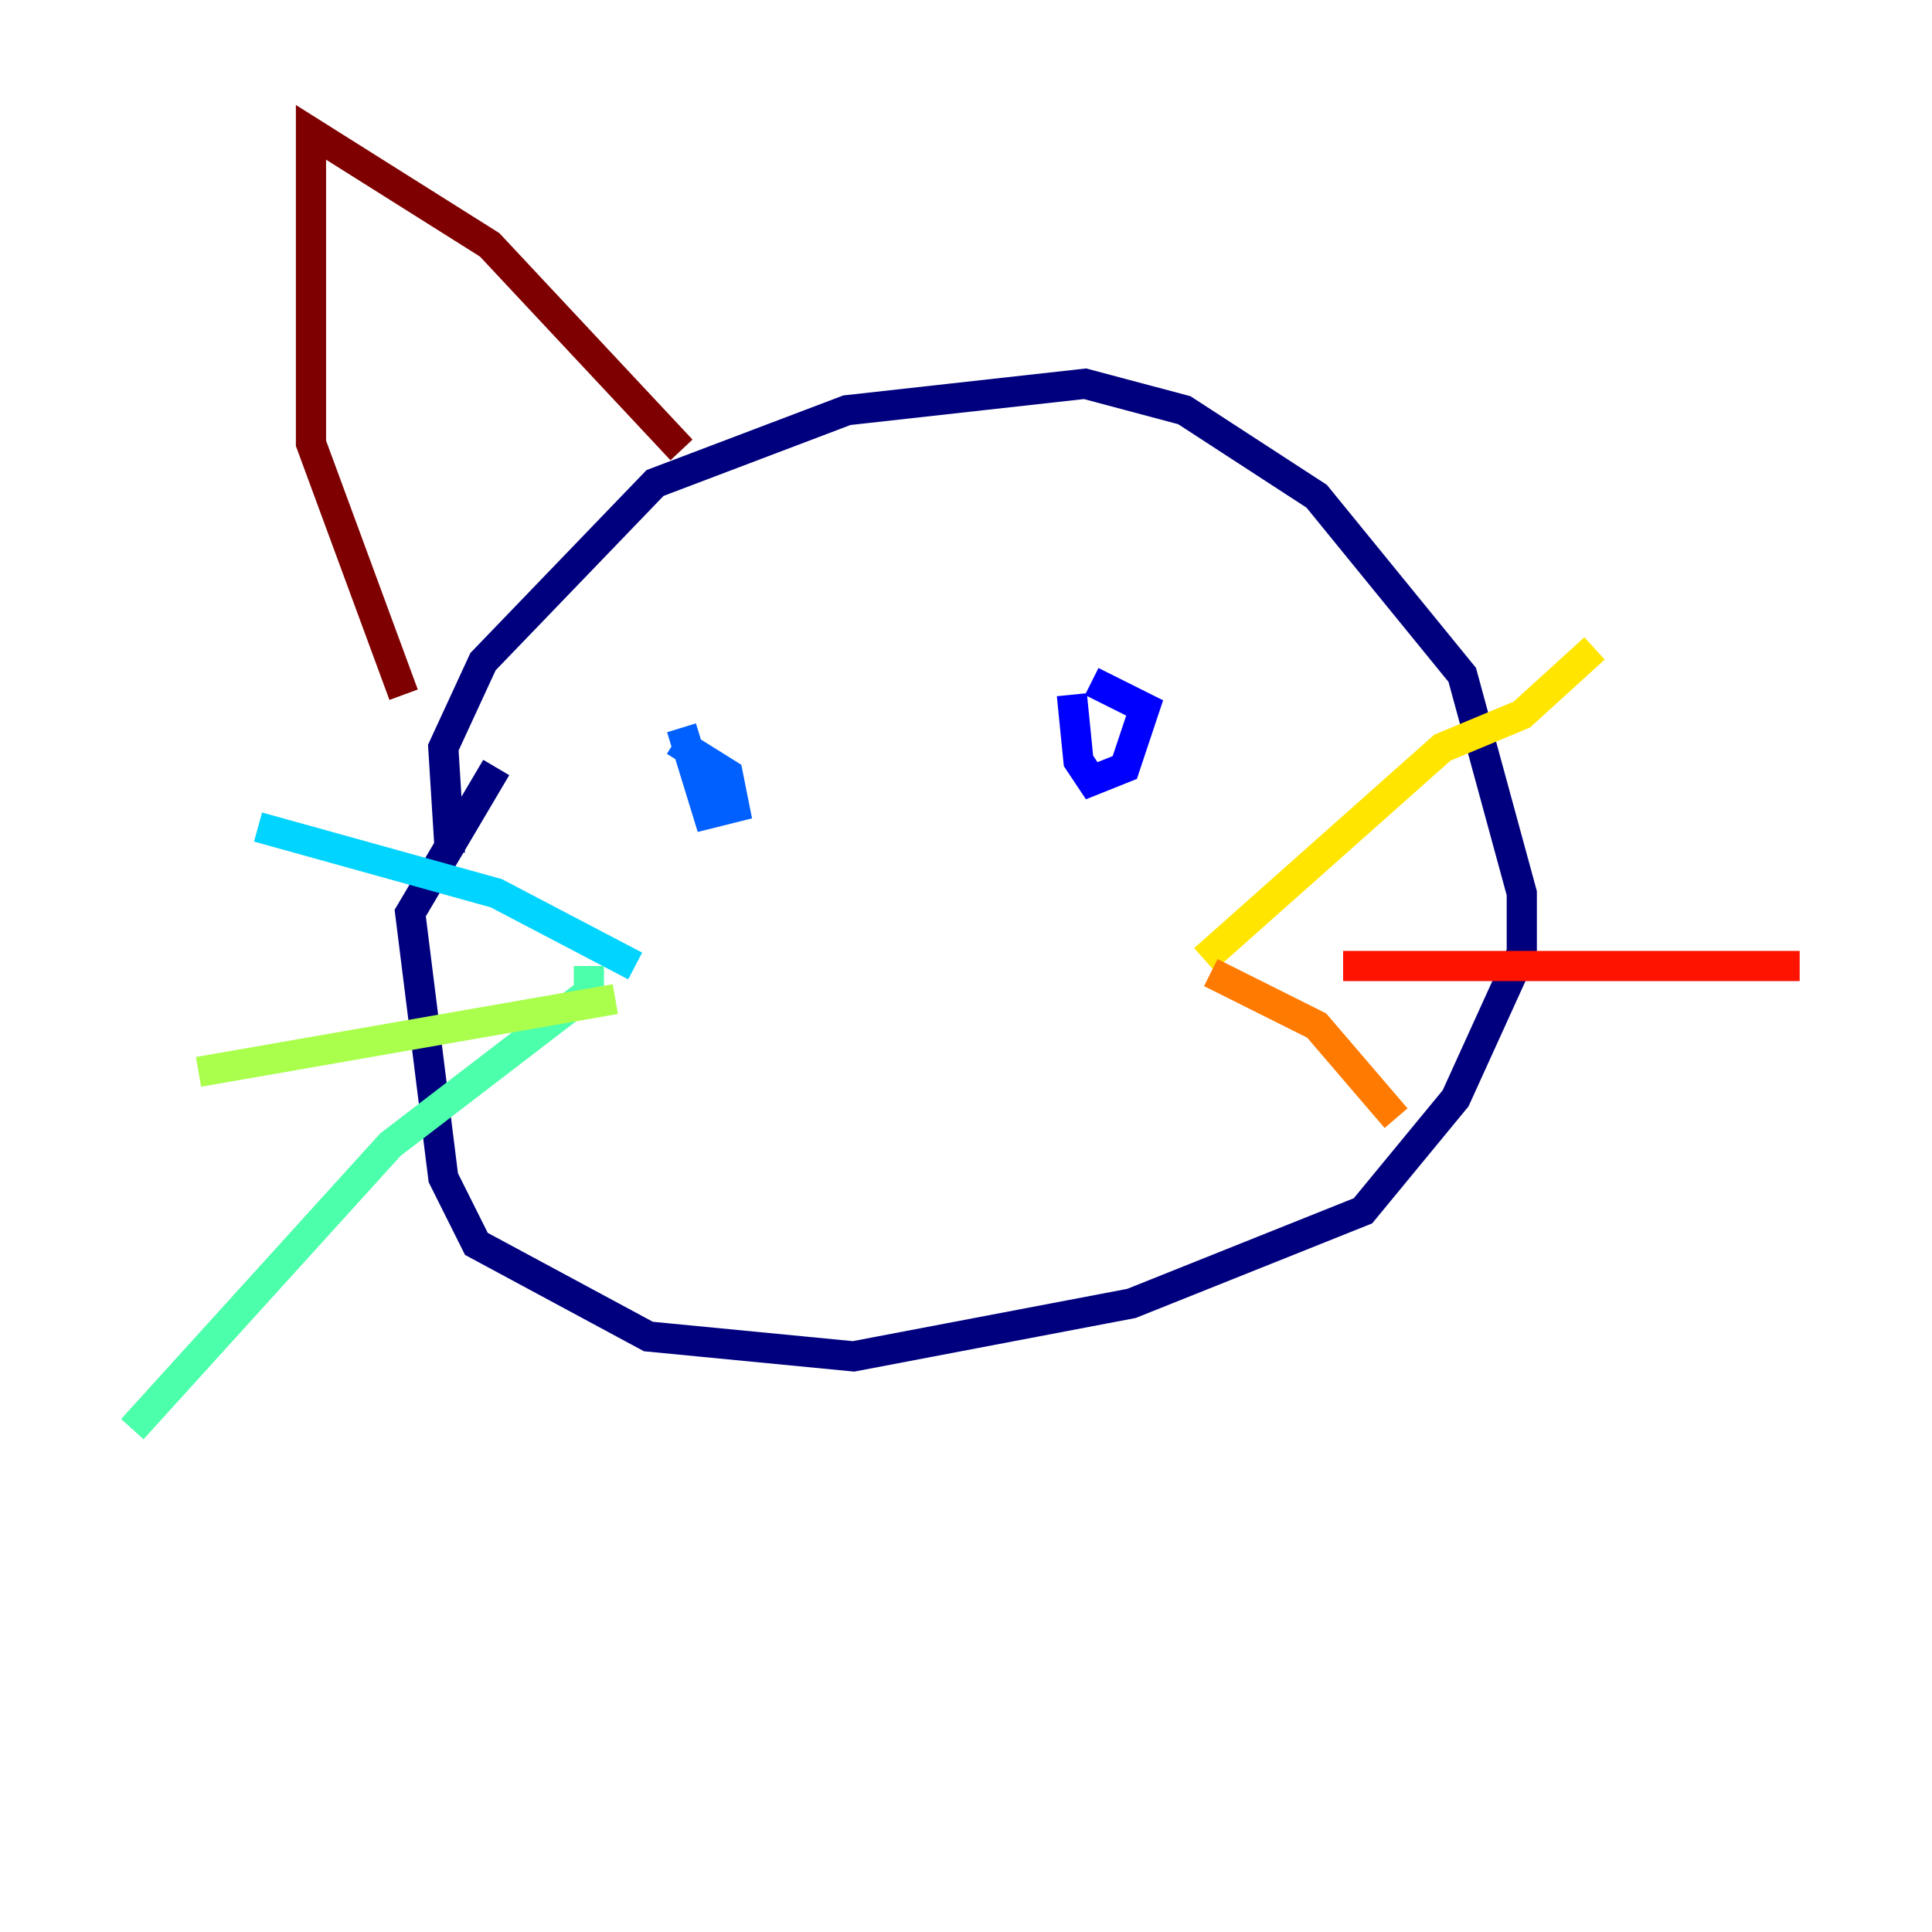 <?xml version="1.0" encoding="utf-8" ?>
<svg baseProfile="tiny" height="128" version="1.2" viewBox="0,0,128,128" width="128" xmlns="http://www.w3.org/2000/svg" xmlns:ev="http://www.w3.org/2001/xml-events" xmlns:xlink="http://www.w3.org/1999/xlink"><defs /><polyline fill="none" points="29.808,56.548 29.37,49.534 32.0,43.836 43.397,32.0 56.11,27.178 71.89,25.425 78.466,27.178 87.233,32.877 96.877,44.712 100.822,59.178 100.822,63.123 96.438,72.767 90.301,80.219 74.959,86.356 56.548,89.863 42.959,88.548 31.562,82.411 29.37,78.027 27.178,60.493 32.877,50.849" stroke="#00007f" stroke-width="2" /><polyline fill="none" points="72.329,45.151 75.836,46.904 74.52,50.849 72.329,51.726 71.452,50.411 71.014,46.027" stroke="#0000fe" stroke-width="2" /><polyline fill="none" points="44.712,49.096 48.219,51.288 48.657,53.48 46.904,53.918 45.151,48.219" stroke="#0060ff" stroke-width="2" /><polyline fill="none" points="42.082,64.0 32.877,59.178 17.096,54.794" stroke="#00d4ff" stroke-width="2" /><polyline fill="none" points="39.014,64.0 39.014,65.753 25.863,75.836 8.767,94.685" stroke="#4cffaa" stroke-width="2" /><polyline fill="none" points="40.767,66.192 13.151,71.014" stroke="#aaff4c" stroke-width="2" /><polyline fill="none" points="79.781,63.562 95.562,49.534 100.822,47.343 105.644,42.959" stroke="#ffe500" stroke-width="2" /><polyline fill="none" points="80.219,64.438 87.233,67.945 92.493,74.082" stroke="#ff7a00" stroke-width="2" /><polyline fill="none" points="88.986,64.0 119.233,64.0" stroke="#fe1200" stroke-width="2" /><polyline fill="none" points="45.151,29.808 32.438,16.219 20.603,8.767 20.603,29.37 26.74,46.027" stroke="#7f0000" stroke-width="2" /></svg>